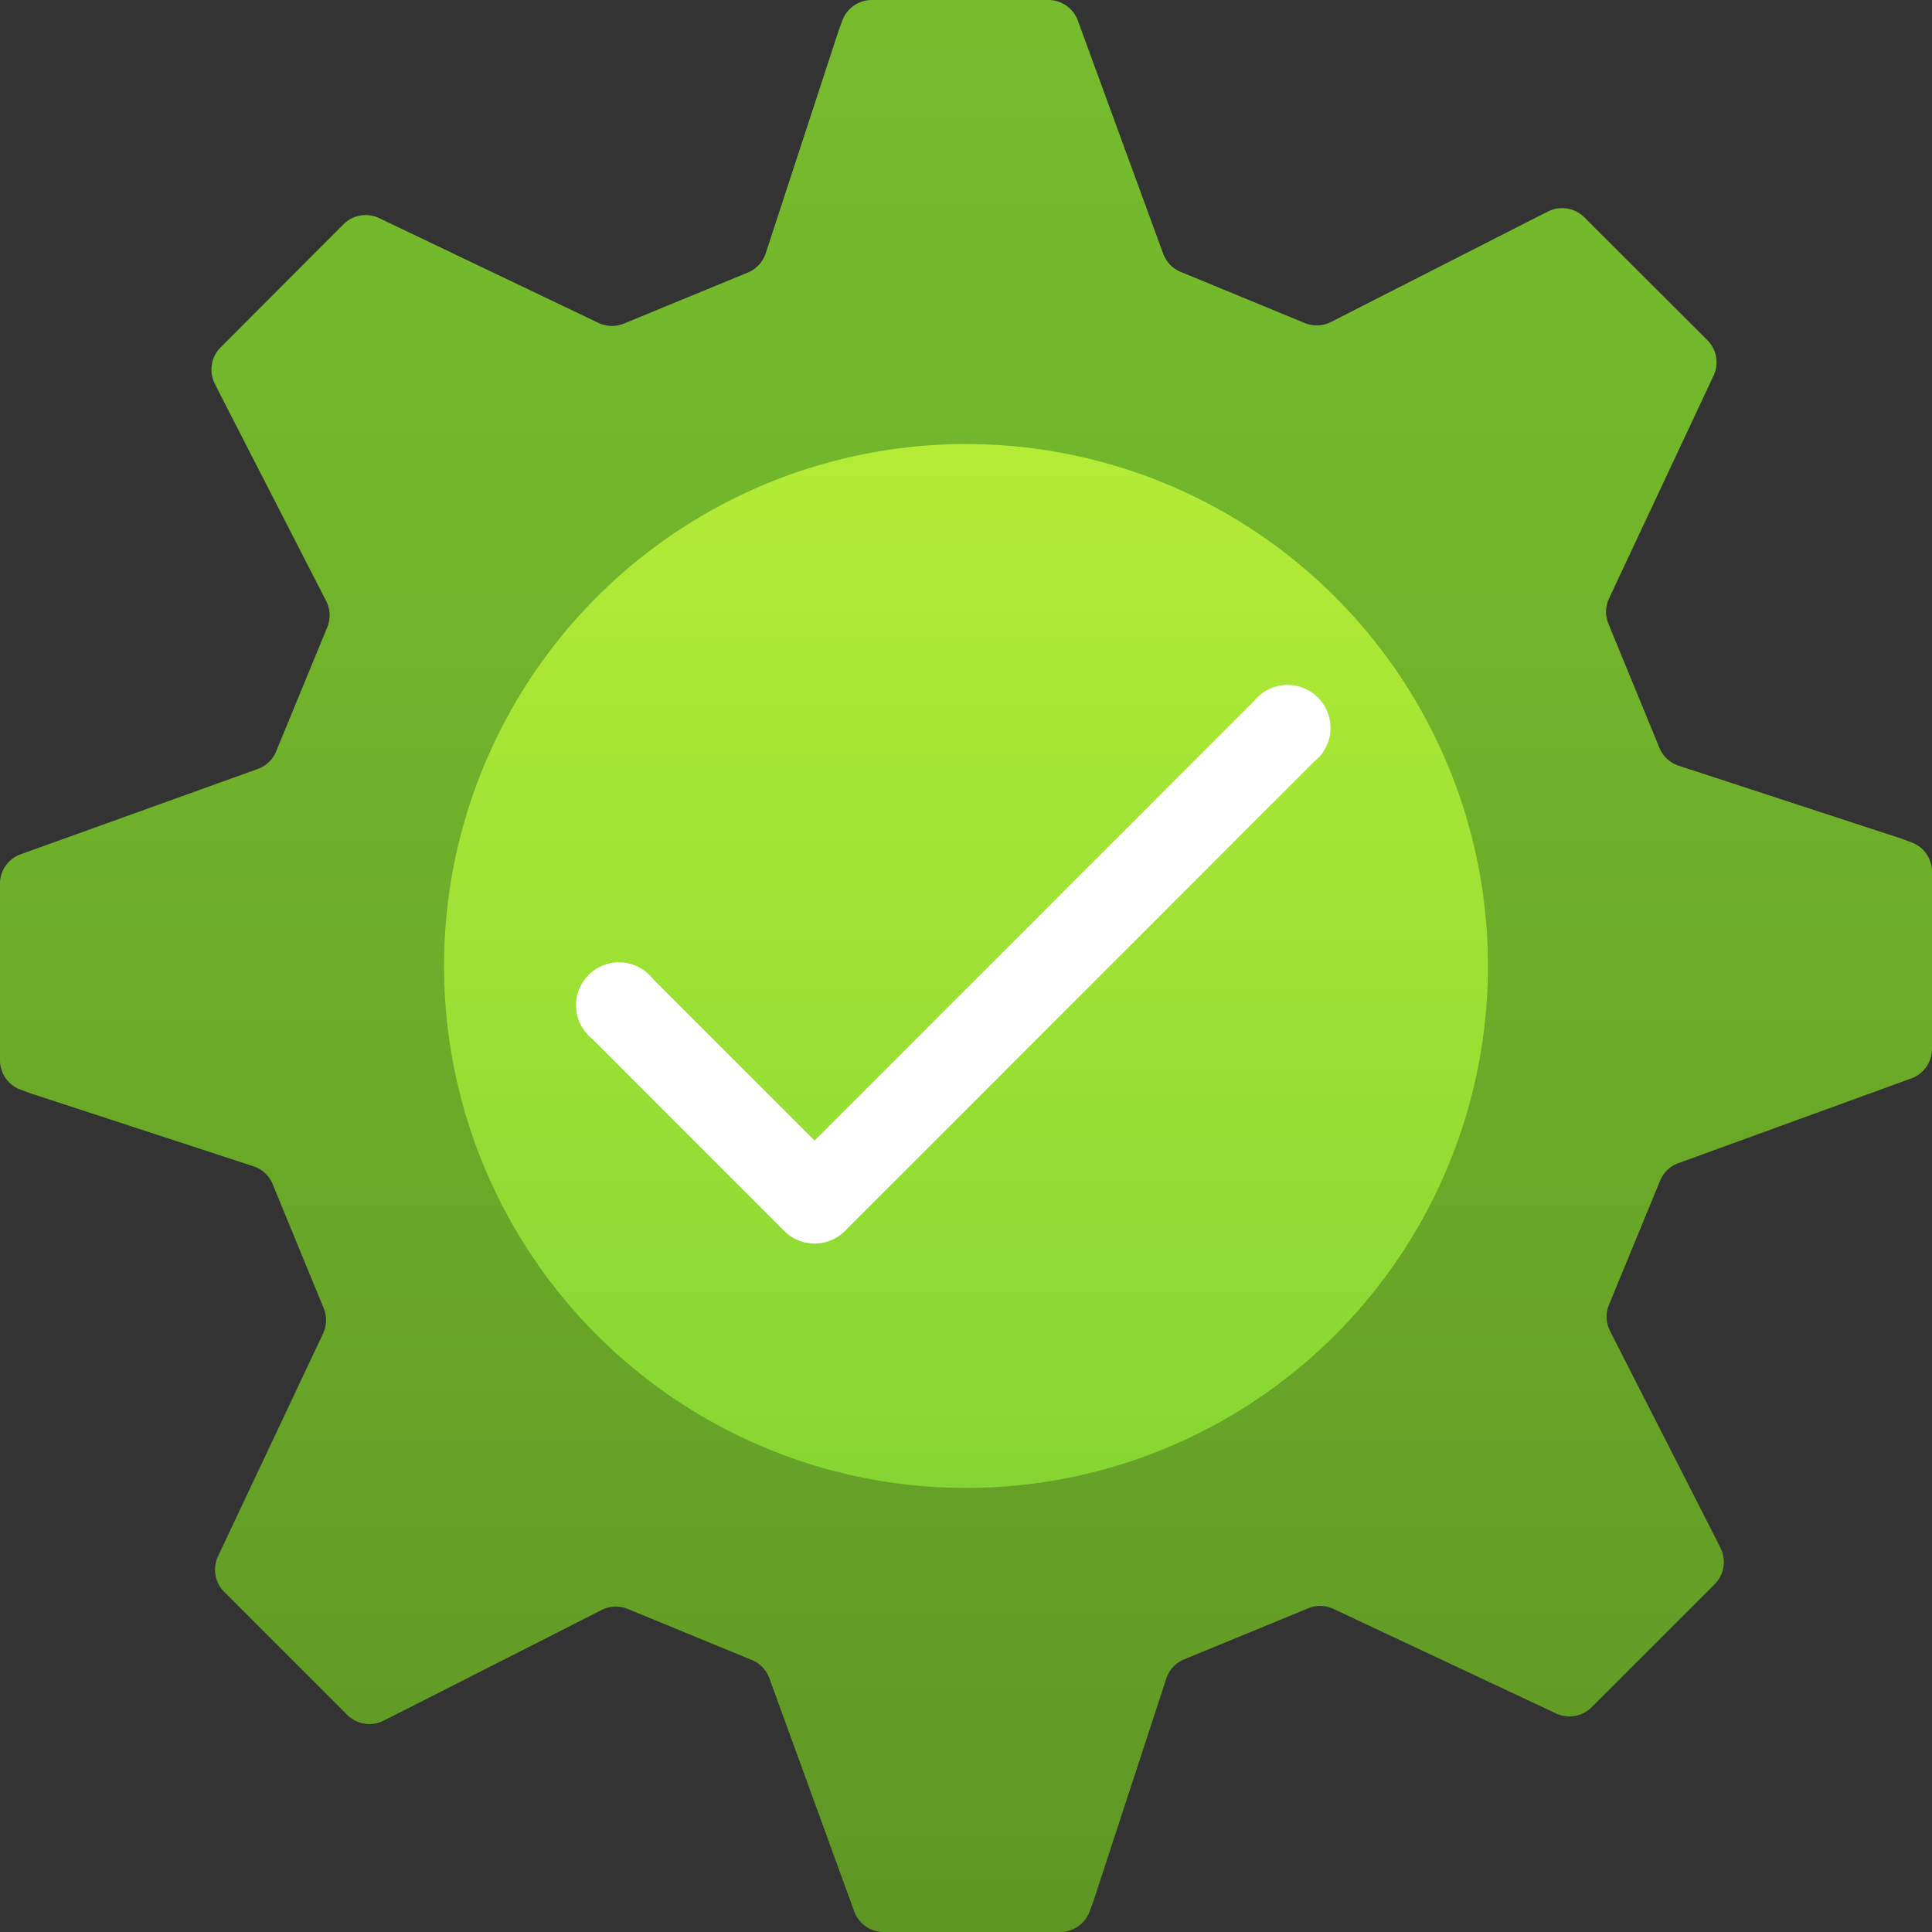 <svg xmlns="http://www.w3.org/2000/svg" width="18" height="18" viewBox="0 0 18 18">
  <rect x="0" y="0" width="18" height="18" fill="#333333" stroke="none"/>
  <defs>
    <linearGradient id="a8d2458b-24ae-4912-a408-beef9278e922" x1="-278" y1="851.516" x2="-278" y2="869.516" gradientTransform="matrix(1, 0, 0, -1, 287, 869.516)" gradientUnits="userSpaceOnUse">
      <stop offset="0" stop-color="#5e9624"/>
      <stop offset="0.174" stop-color="#649f26"/>
      <stop offset="0.672" stop-color="#71b42b"/>
      <stop offset="0.999" stop-color="#76bc2d"/>
    </linearGradient>
    <linearGradient id="fe0956dd-ae68-4421-ad39-d6a927c27be1" x1="9" y1="4.137" x2="9" y2="13.863" gradientUnits="userSpaceOnUse">
      <stop offset="0.001" stop-color="#b4ec36"/>
      <stop offset="1" stop-color="#86d633"/>
    </linearGradient>
  </defs>
  <g id="f4c0cad2-dfd9-41b3-b40e-3e5bd036556c">
    <g>
      <path d="M18,9.768V8.122a.292.292,0,0,0-.189-.273l-.1-.037L15.64,7.134a.291.291,0,0,1-.179-.166l-.476-1.157a.291.291,0,0,1,.006-.235L15.965,3.5a.293.293,0,0,0-.058-.331L14.761,2.025a.292.292,0,0,0-.337-.055l-.1.05L12.4,3a.291.291,0,0,1-.243.01L11,2.533a.291.291,0,0,1-.163-.17L10.042.192A.293.293,0,0,0,9.768,0H8.122a.292.292,0,0,0-.273.189l-.037.1L7.134,2.36a.291.291,0,0,1-.166.179l-1.156.476a.292.292,0,0,1-.237-.007L3.534,2.033A.292.292,0,0,0,3.2,2.09L2.057,3.235A.292.292,0,0,0,2,3.572l.05.1L3.039,5.6a.293.293,0,0,1,.01.244L2.573,7a.291.291,0,0,1-.171.164L.193,7.959A.29.29,0,0,0,0,8.233V9.878a.292.292,0,0,0,.189.273l.1.037,2.072.678a.291.291,0,0,1,.179.166l.476,1.157a.291.291,0,0,1-.006.235L2.031,14.5a.293.293,0,0,0,.058.331l1.146,1.146a.292.292,0,0,0,.337.055l.1-.05L5.605,15a.291.291,0,0,1,.243-.01l1.157.476a.291.291,0,0,1,.163.17l.79,2.171A.293.293,0,0,0,8.232,18H9.878a.292.292,0,0,0,.273-.189l.037-.1.678-2.072a.291.291,0,0,1,.166-.179l1.157-.476a.291.291,0,0,1,.235.006l2.074.974a.293.293,0,0,0,.331-.058l1.146-1.146a.292.292,0,0,0,.055-.337l-.05-.1L15,12.4a.291.291,0,0,1-.01-.243L15.467,11a.291.291,0,0,1,.17-.163l2.171-.79A.293.293,0,0,0,18,9.768Z" fill="url(#a8d2458b-24ae-4912-a408-beef9278e922)"/>
      <circle cx="9" cy="9" r="4.863" fill="url(#fe0956dd-ae68-4421-ad39-d6a927c27be1)"/>
      <path d="M7.589,10.626,6.08,9.117a.4.4,0,1,0-.562.562l1.79,1.791a.4.4,0,0,0,.563,0l4.376-4.377a.4.4,0,1,0-.562-.563Z" fill="#fff"/>
    </g>
  </g>
</svg>
